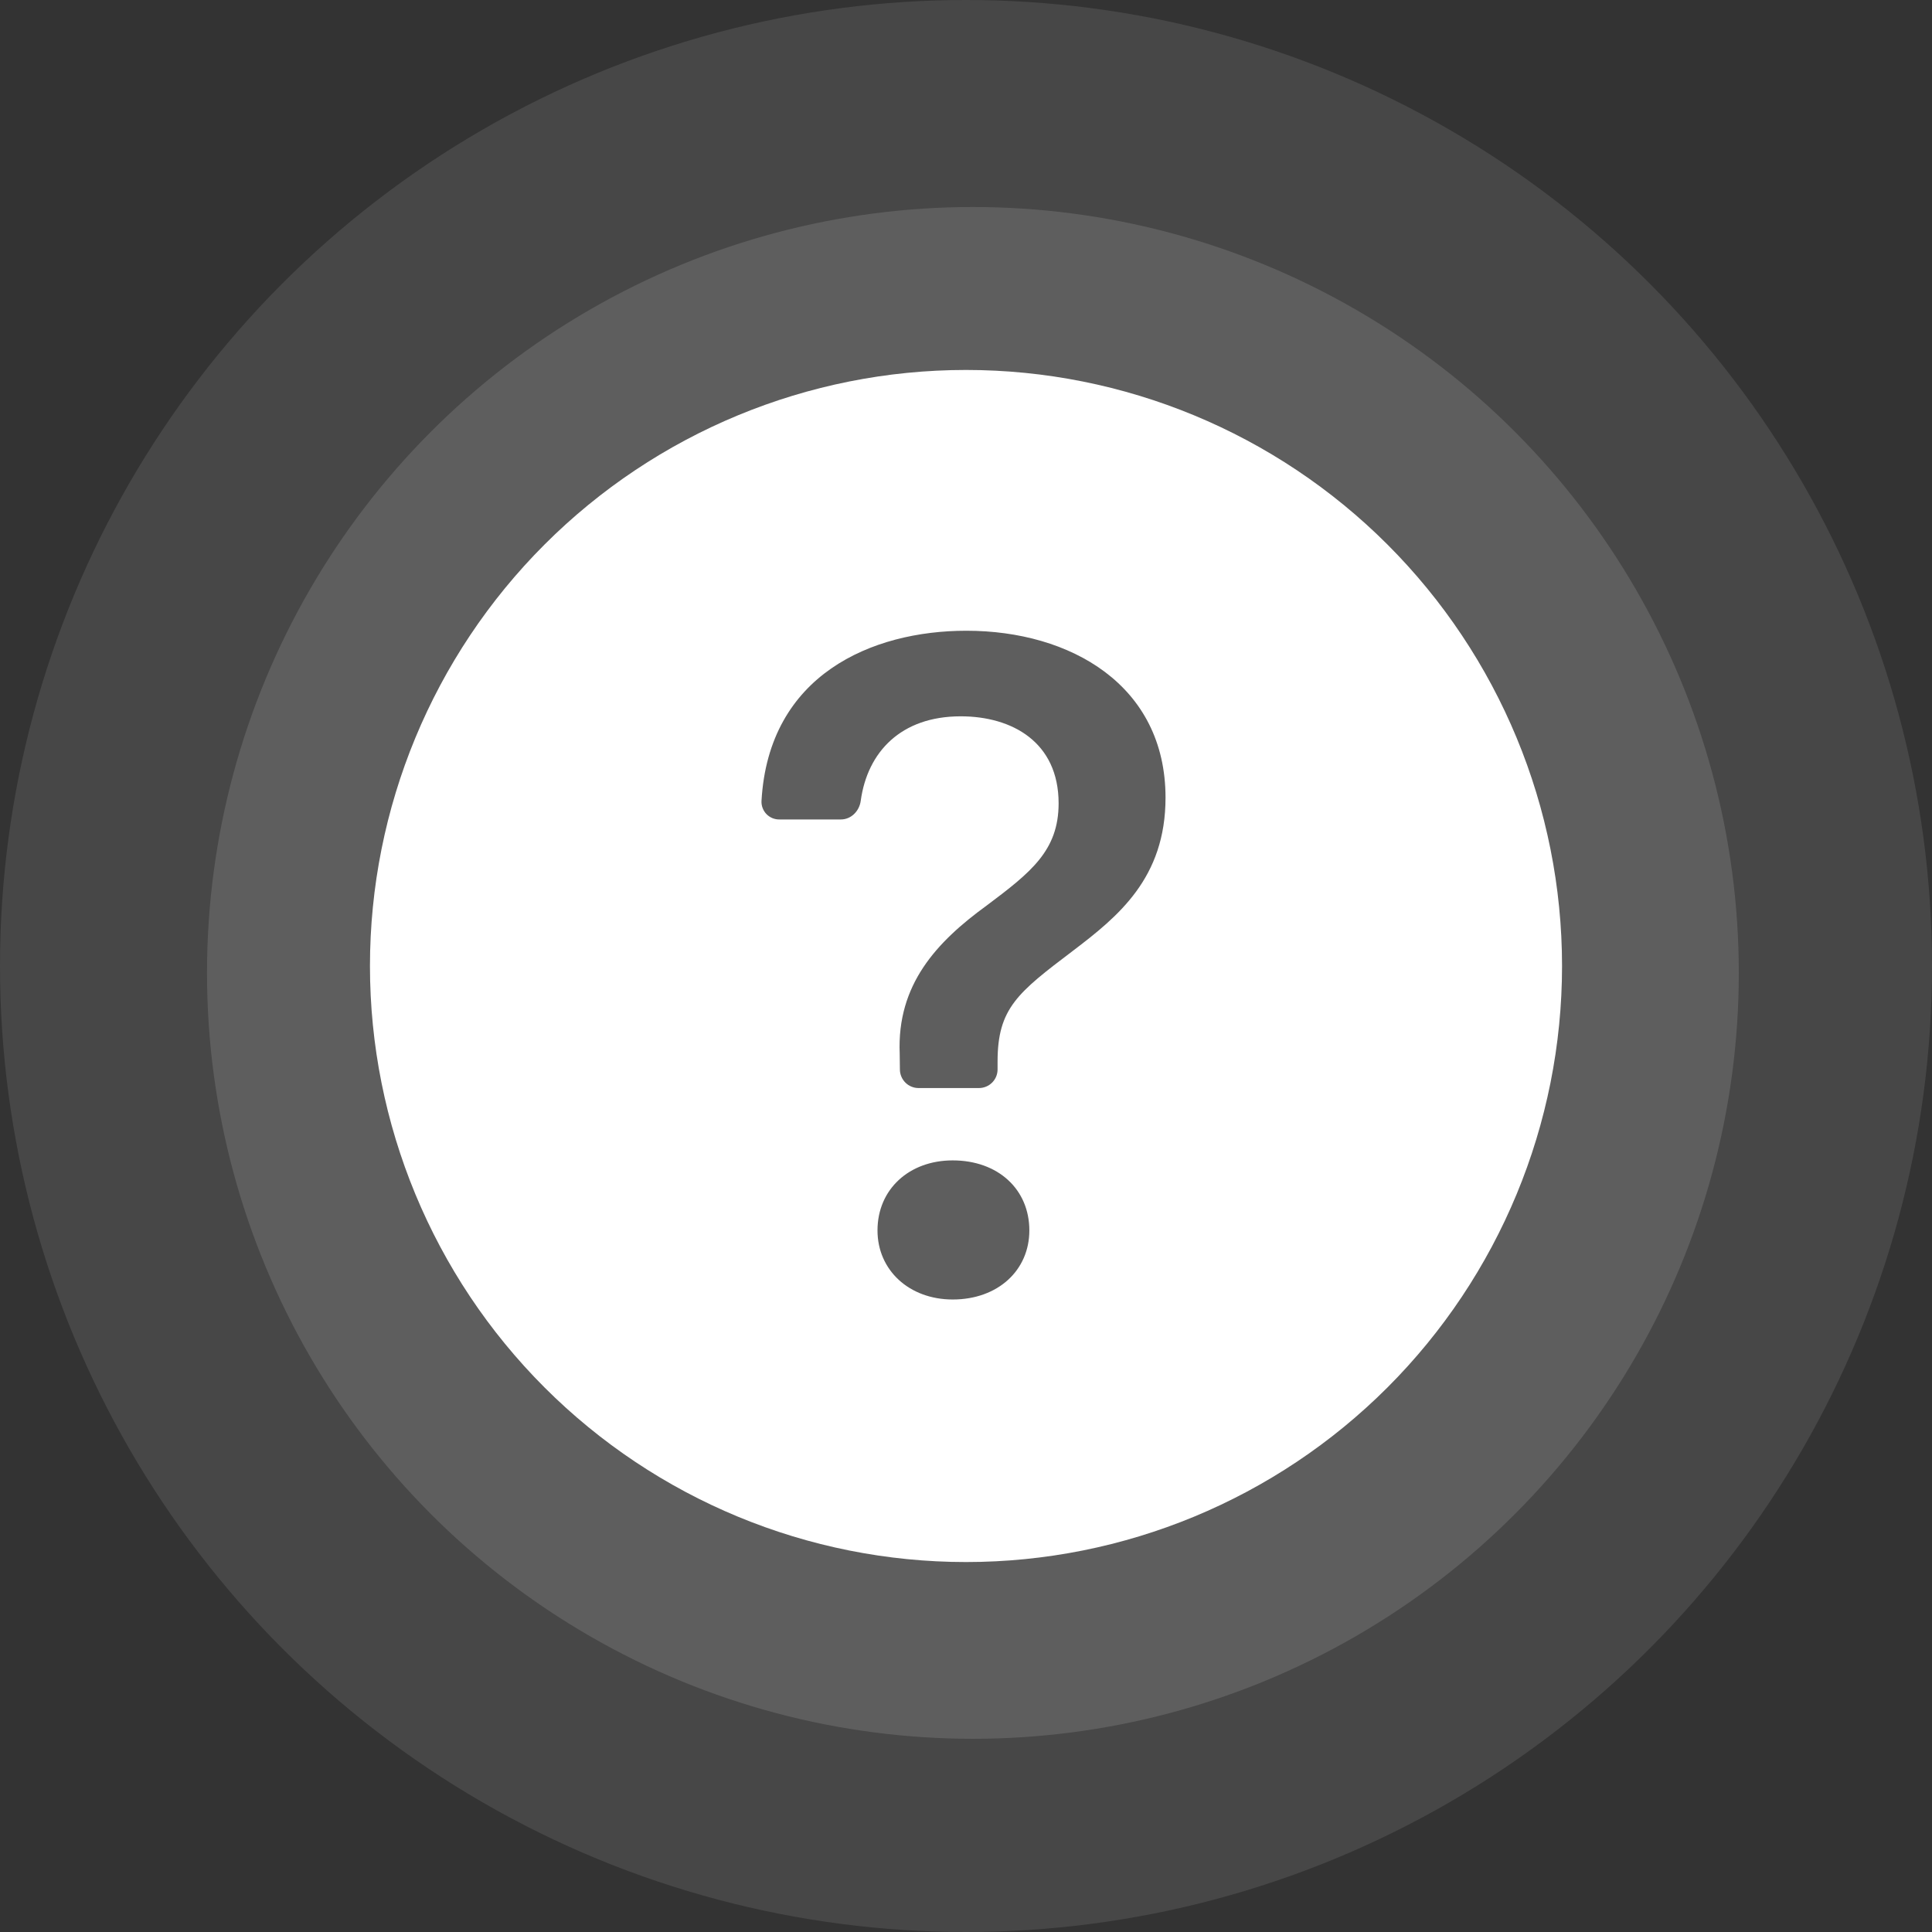 <svg width="47" height="47" viewBox="0 0 47 47" fill="none" xmlns="http://www.w3.org/2000/svg">
    <rect x="0" y="0" width="47" height="47" fill="#333333" stroke="none"/>
    <circle cx="23.5" cy="23.5" r="23.5" fill="white" fill-opacity="0.1" />
    <circle cx="23.668" cy="23.668" r="18.632" fill="white" fill-opacity="0.125" />
    <g clip-path="url(#clip0_1062_7991)">
        <path
            d="M38 23.5C38 27.346 36.472 31.034 33.753 33.753C31.034 36.472 27.346 38 23.5 38C19.654 38 15.966 36.472 13.247 33.753C10.528 31.034 9 27.346 9 23.5C9 19.654 10.528 15.966 13.247 13.247C15.966 10.528 19.654 9 23.5 9C27.346 9 31.034 10.528 33.753 13.247C36.472 15.966 38 19.654 38 23.5ZM18.962 19.935H20.457C20.707 19.935 20.906 19.73 20.939 19.482C21.102 18.293 21.918 17.426 23.371 17.426C24.615 17.426 25.753 18.048 25.753 19.543C25.753 20.694 25.075 21.224 24.004 22.028C22.784 22.915 21.818 23.95 21.887 25.63L21.892 26.023C21.894 26.142 21.943 26.255 22.028 26.339C22.112 26.422 22.227 26.469 22.345 26.469H23.815C23.936 26.469 24.051 26.421 24.136 26.336C24.221 26.251 24.268 26.136 24.268 26.016V25.825C24.268 24.524 24.763 24.145 26.099 23.132C27.203 22.293 28.354 21.361 28.354 19.405C28.354 16.667 26.041 15.344 23.509 15.344C21.213 15.344 18.697 16.413 18.525 19.487C18.522 19.546 18.532 19.604 18.553 19.659C18.574 19.713 18.605 19.763 18.646 19.805C18.687 19.847 18.736 19.88 18.791 19.903C18.845 19.925 18.903 19.936 18.962 19.935ZM23.176 31.613C24.281 31.613 25.041 30.899 25.041 29.933C25.041 28.932 24.279 28.229 23.176 28.229C22.117 28.229 21.347 28.932 21.347 29.933C21.347 30.899 22.117 31.613 23.177 31.613H23.176Z"
            fill="white" />
    </g>
    <defs>
        <clipPath id="clip0_1062_7991">
            <rect width="29" height="29" fill="white" transform="translate(9 9)" />
        </clipPath>
    </defs>
</svg>